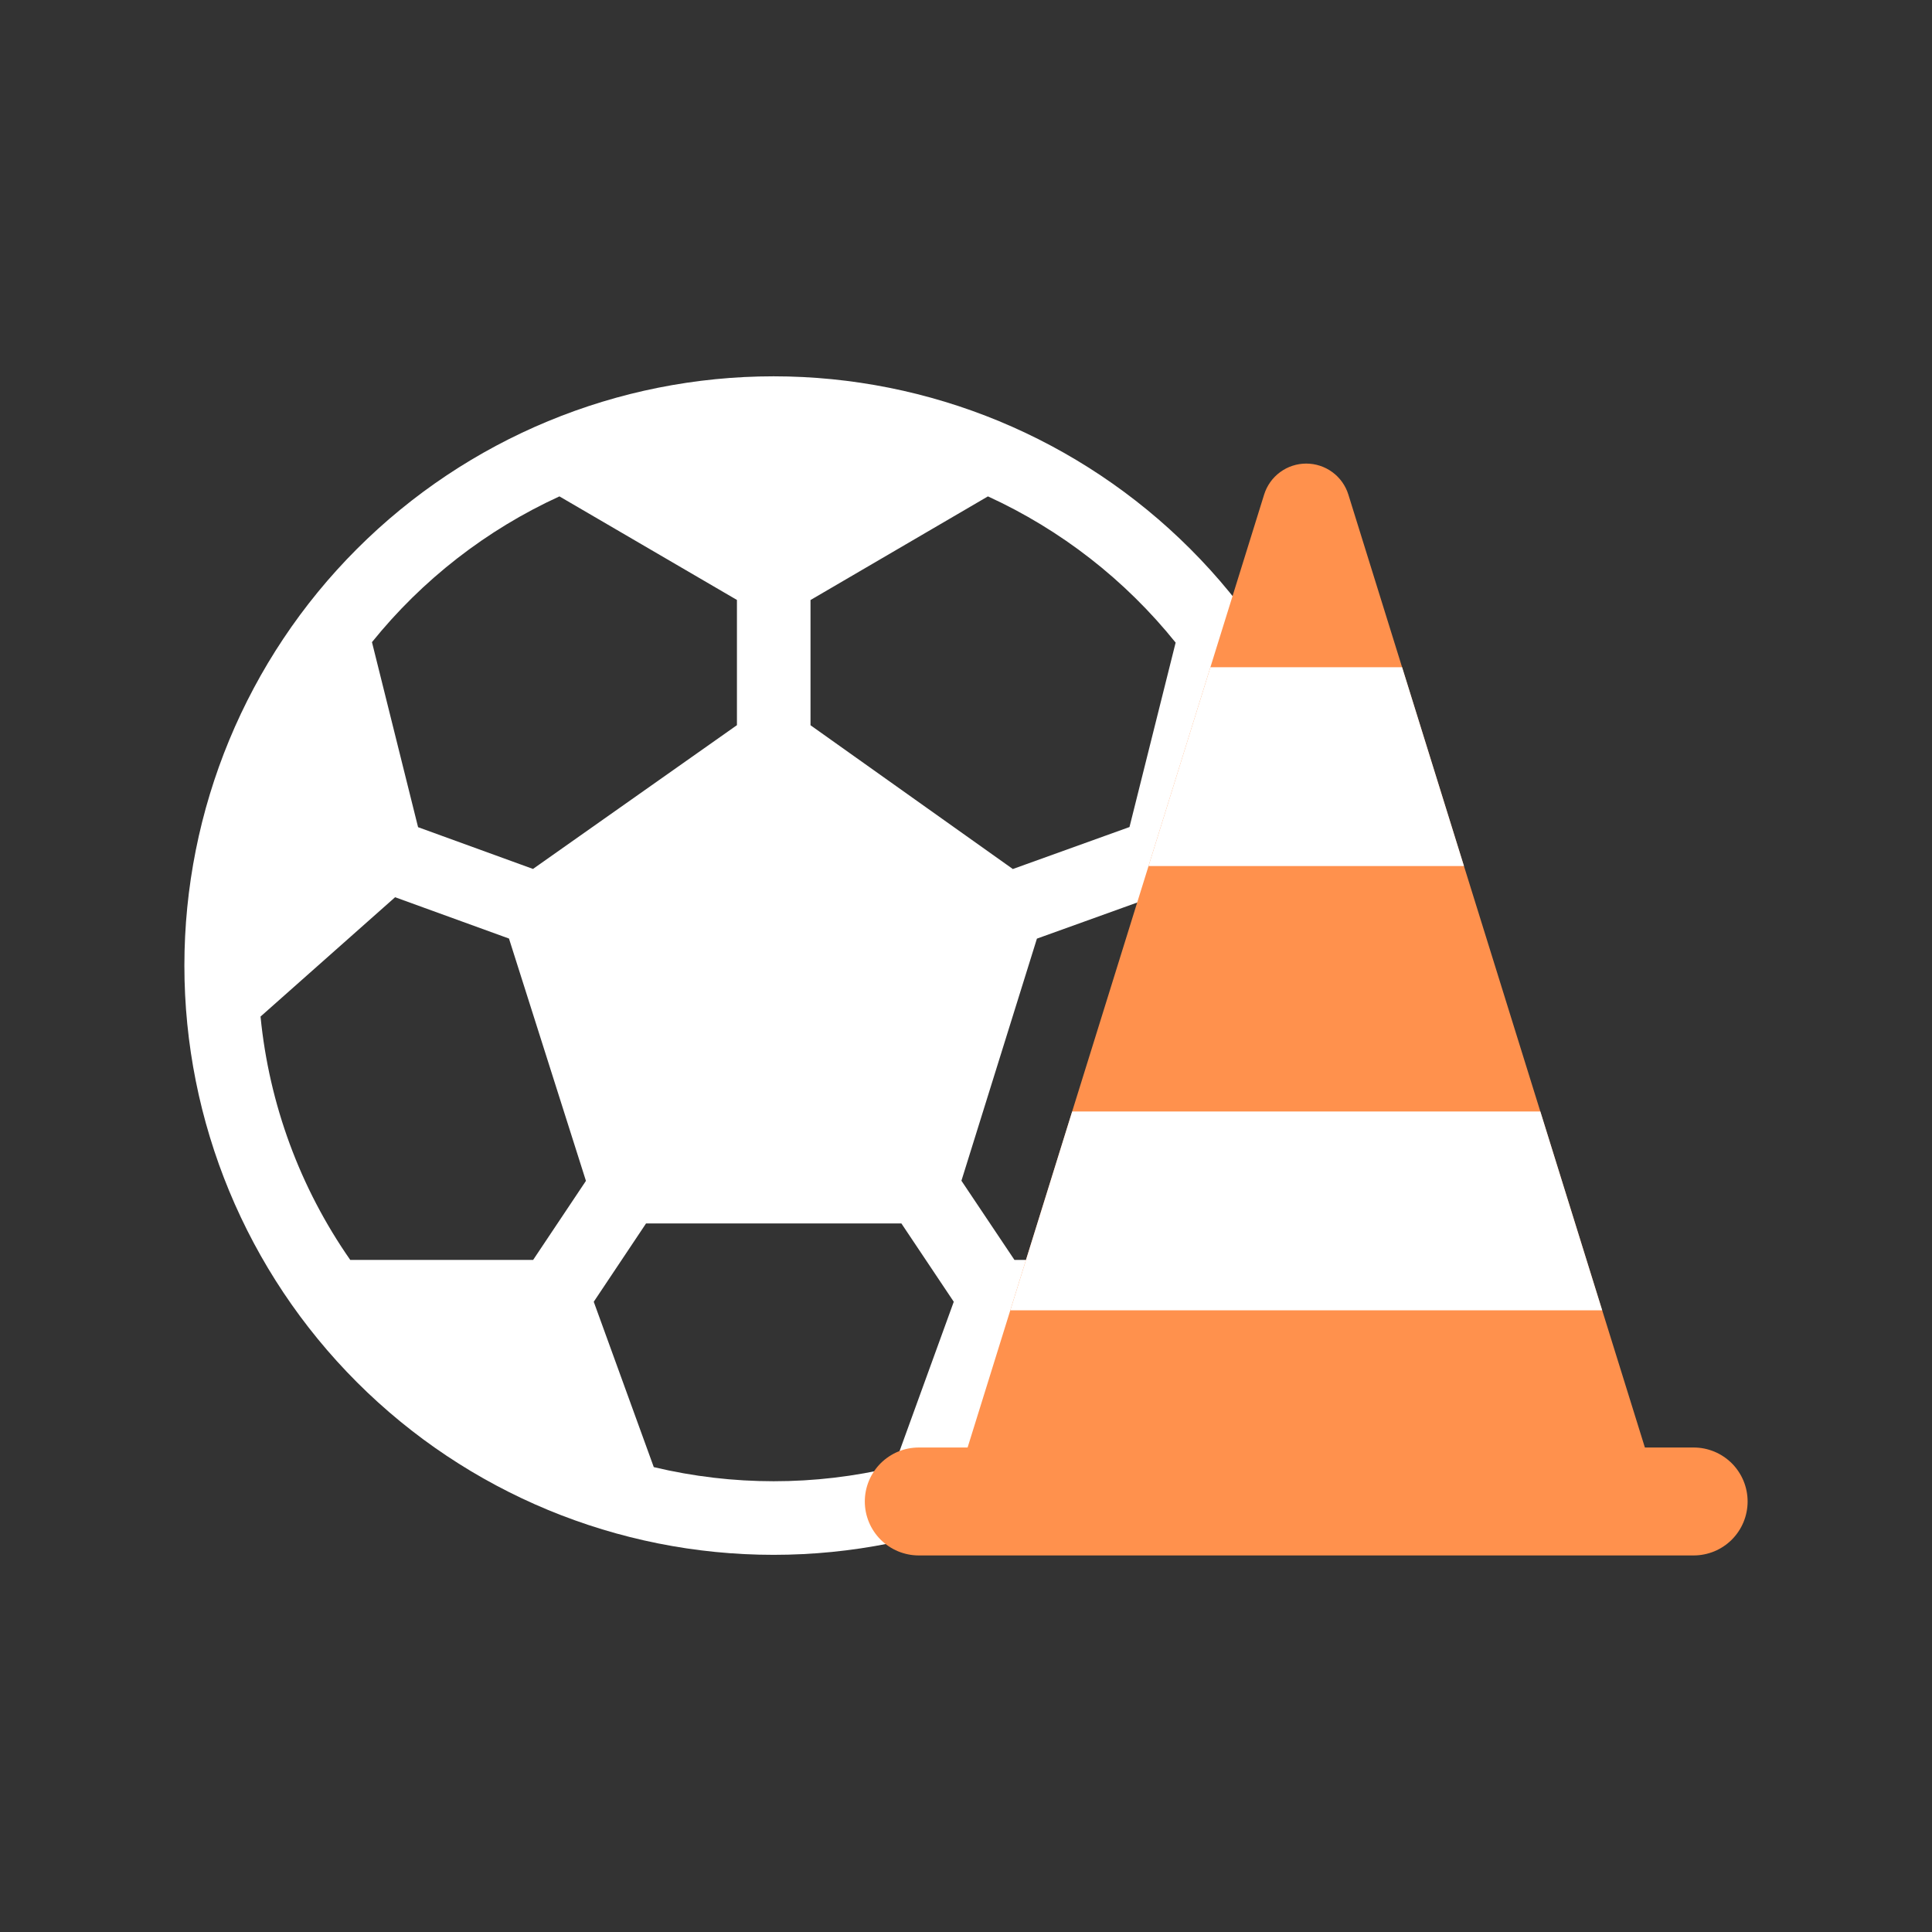 <svg xmlns="http://www.w3.org/2000/svg" xmlns:xlink="http://www.w3.org/1999/xlink" width="500" zoomAndPan="magnify" viewBox="0 0 375 375" height="500" preserveAspectRatio="xMidYMid meet" version="1.0"><rect x="0" y="0" width="375" height="375" fill="#333333" stroke="none"/><defs><clipPath id="eac1abf772"><path d="M 35.785 73.043 L 264.535 73.043 L 264.535 301.793 L 35.785 301.793 Z M 35.785 73.043 " clip-rule="nonzero"/></clipPath><clipPath id="82318ea754"><path d="M 185 89.969 L 322 89.969 L 322 289 L 185 289 Z M 185 89.969 " clip-rule="nonzero"/></clipPath><clipPath id="842ae1e449"><path d="M 167.773 280 L 339.523 280 L 339.523 302 L 167.773 302 Z M 167.773 280 " clip-rule="nonzero"/></clipPath></defs><g clip-path="url(#eac1abf772)"><path fill="#ffffff" d="M 150.156 73.043 C 119.824 73.043 90.734 85.094 69.285 106.543 C 47.836 127.992 35.789 157.086 35.789 187.418 C 35.789 217.754 47.836 246.844 69.285 268.293 C 90.734 289.742 119.824 301.793 150.156 301.793 C 180.488 301.793 209.582 289.742 231.027 268.293 C 252.477 246.844 264.527 217.754 264.527 187.418 C 264.527 157.086 252.477 127.992 231.027 106.543 C 209.582 85.094 180.488 73.043 150.156 73.043 Z M 108.586 96.348 L 143.039 116.449 L 143.039 140.754 L 103.453 168.66 L 81.148 160.555 L 72.199 124.641 C 81.973 112.516 94.426 102.832 108.586 96.348 Z M 50.57 197.312 L 76.688 174.152 L 98.793 182.172 L 113.73 229.207 L 103.48 244.551 L 67.984 244.551 C 58.227 230.559 52.23 214.289 50.57 197.312 Z M 126.898 284.766 L 115.246 252.672 L 125.395 237.473 L 174.961 237.473 L 185.125 252.672 L 173.473 284.766 C 158.164 288.422 142.207 288.422 126.898 284.766 Z M 232.332 244.551 L 196.906 244.551 L 186.613 229.18 L 201.266 182.188 L 223.668 174.125 L 249.746 197.312 C 248.086 214.289 242.09 230.559 232.332 244.551 Z M 228.188 124.742 L 219.234 160.527 L 196.59 168.676 L 157.32 140.77 L 157.32 116.465 L 191.758 96.348 C 205.941 102.848 218.414 112.566 228.188 124.727 Z M 228.188 124.742 " fill-opacity="1" fill-rule="nonzero"/></g><g clip-path="url(#82318ea754)"><path fill="#ff914d" d="M 245.371 95.98 L 185.312 288.988 L 321.77 288.988 L 261.711 95.98 C 261.438 95.109 261.035 94.305 260.508 93.562 C 259.977 92.82 259.344 92.18 258.609 91.641 C 257.875 91.102 257.074 90.688 256.207 90.406 C 255.34 90.121 254.453 89.98 253.543 89.98 C 252.629 89.98 251.742 90.121 250.875 90.406 C 250.008 90.688 249.207 91.102 248.473 91.641 C 247.738 92.18 247.105 92.82 246.574 93.562 C 246.047 94.305 245.645 95.109 245.371 95.98 Z M 245.371 95.98 " fill-opacity="1" fill-rule="nonzero"/></g><g clip-path="url(#842ae1e449)"><path fill="#ff914d" d="M 328.734 280.961 L 178.332 280.961 C 177.645 280.961 176.965 281.027 176.289 281.16 C 175.617 281.297 174.961 281.496 174.324 281.758 C 173.691 282.02 173.086 282.344 172.516 282.727 C 171.941 283.109 171.414 283.543 170.926 284.027 C 170.441 284.516 170.008 285.043 169.625 285.617 C 169.242 286.188 168.918 286.793 168.656 287.426 C 168.395 288.062 168.195 288.719 168.059 289.391 C 167.926 290.066 167.859 290.746 167.859 291.434 C 167.859 292.125 167.926 292.805 168.059 293.48 C 168.195 294.152 168.395 294.809 168.656 295.445 C 168.918 296.078 169.242 296.684 169.625 297.254 C 170.008 297.828 170.441 298.355 170.926 298.844 C 171.414 299.328 171.941 299.762 172.516 300.145 C 173.086 300.527 173.691 300.848 174.324 301.113 C 174.961 301.375 175.617 301.574 176.289 301.707 C 176.965 301.844 177.645 301.91 178.332 301.91 L 328.734 301.91 C 329.426 301.91 330.105 301.844 330.781 301.707 C 331.453 301.574 332.109 301.375 332.746 301.113 C 333.379 300.848 333.984 300.527 334.555 300.145 C 335.129 299.762 335.656 299.328 336.145 298.844 C 336.629 298.355 337.062 297.828 337.445 297.254 C 337.828 296.684 338.148 296.078 338.414 295.445 C 338.676 294.809 338.875 294.152 339.008 293.48 C 339.145 292.805 339.211 292.125 339.211 291.434 C 339.211 290.746 339.145 290.066 339.008 289.391 C 338.875 288.719 338.676 288.062 338.414 287.426 C 338.148 286.793 337.828 286.188 337.445 285.617 C 337.062 285.043 336.629 284.516 336.145 284.027 C 335.656 283.543 335.129 283.109 334.555 282.727 C 333.984 282.344 333.379 282.02 332.746 281.758 C 332.109 281.496 331.453 281.297 330.781 281.16 C 330.105 281.027 329.426 280.961 328.734 280.961 Z M 328.734 280.961 " fill-opacity="1" fill-rule="nonzero"/></g><path fill="#ffffff" d="M 234.938 129.512 L 222.93 168.098 L 284.152 168.098 L 272.148 129.512 Z M 234.938 129.512 " fill-opacity="1" fill-rule="nonzero"/><path fill="#ffffff" d="M 310.98 254.328 L 298.977 215.742 L 208.109 215.742 L 196.102 254.328 Z M 310.98 254.328 " fill-opacity="1" fill-rule="nonzero"/></svg>